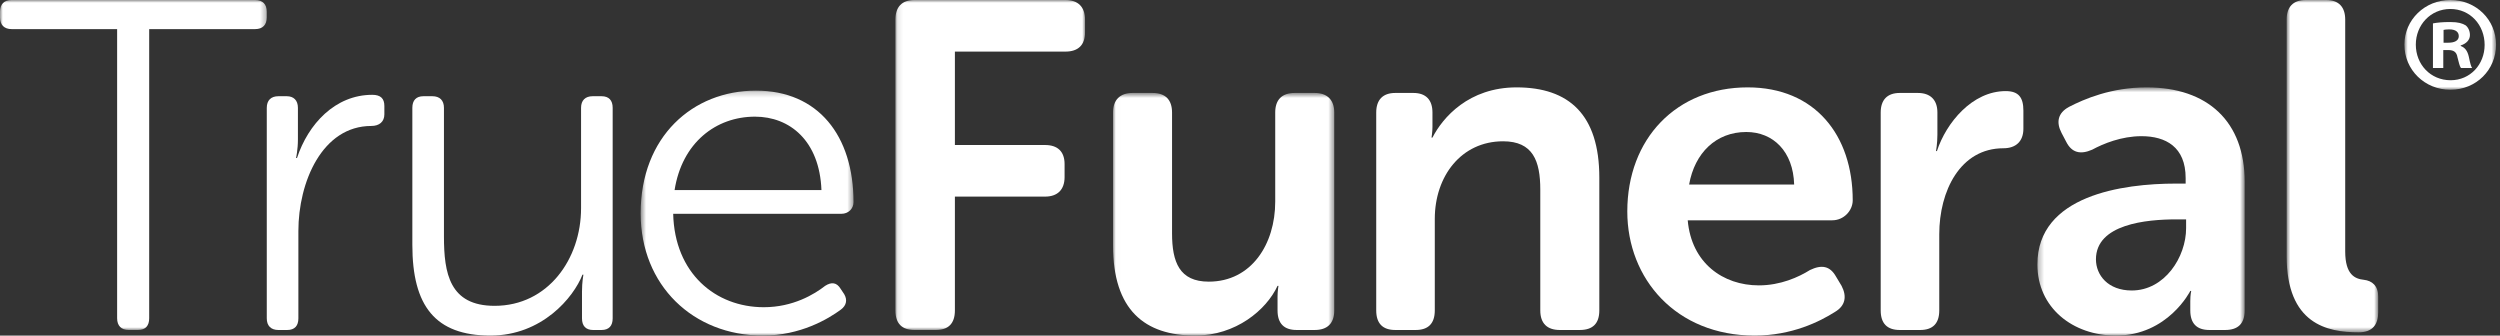 <?xml version="1.0" encoding="UTF-8" standalone="no"?>
<svg width="447px" height="60px" viewBox="0 0 447 60" version="1.1" xmlns="http://www.w3.org/2000/svg" xmlns:xlink="http://www.w3.org/1999/xlink">
    <rect x="0" y="0" width="447" height="60" fill="#333333" stroke="none"/>
    <!-- Generator: Sketch 3.6.1 (26313) - http://www.bohemiancoding.com/sketch -->
    <title>Page 1</title>
    <desc>Created with Sketch.</desc>
    <defs>
        <path id="path-1" d="M47.7,0 L0.001,0 L0.001,59.003 L47.7,59.003 L47.7,7.10542736e-15 L47.7,0 Z"></path>
        <path id="path-3" d="M0.548,44 L38.609,44 L38.609,0.204 L0.548,0.204 L0.548,44 L0.548,44 Z"></path>
        <path id="path-5" d="M34.004,-7.88860905e-31 L0.099,-7.88860905e-31 L0.099,59.003 L34.004,59.003 L34.004,-7.10542736e-15 L34.004,-7.88860905e-31 Z"></path>
        <path id="path-7" d="M0.007,44 L39.564,44 L39.564,0.62 L0.007,0.62 L0.007,44 L0.007,44 Z"></path>
        <path id="path-9" d="M0.283,45 L37.347,45 L37.347,0.623 L0.283,0.623 L0.283,45 L0.283,45 Z"></path>
        <path id="path-11" d="M17.223,0 L0.852,0 L0.852,59.419 L17.223,59.419 L17.223,7.10542736e-15 L17.223,0 Z"></path>
        <path id="path-13" d="M17.293,16.048 L17.293,0 L0.905,0 L0.905,16.048 L17.293,16.048 L17.293,16.048 Z"></path>
    </defs>
    <g id="Desktop" stroke="none" stroke-width="1" fill="none" fill-rule="evenodd">
        <g id="Page-1">
            <g id="Group-3">
                <mask id="mask-2" fill="white">
                    <use xlink:href="#path-1"></use>
                </mask>
                <g id="Clip-2"></g>
                <path d="M20.942,5.204 L2.078,5.204 C0.748,5.204 0.001,4.448 0.001,3.106 L0.001,2.098 C0.001,0.756 0.748,-0 2.078,-0 L45.623,-0 C46.953,-0 47.7,0.756 47.7,2.098 L47.7,3.106 C47.7,4.448 46.953,5.204 45.623,5.204 L26.675,5.204 L26.675,56.905 C26.675,58.247 26.011,59.003 24.68,59.003 L23.018,59.003 C21.689,59.003 20.942,58.247 20.942,56.905 L20.942,5.204 Z" id="Fill-1" fill="#FFFFFF" mask="url(#mask-2)"></path>
            </g>
            <path d="M47.7,19.28 C47.7,17.95 48.448,17.203 49.778,17.203 L51.274,17.203 C52.521,17.203 53.268,17.95 53.268,19.28 L53.268,24.931 C53.268,26.759 52.935,28.255 52.935,28.255 L53.102,28.255 C55.097,22.189 59.917,16.953 66.564,16.953 C68.061,16.953 68.725,17.618 68.725,18.947 L68.725,20.444 C68.725,21.773 67.811,22.521 66.398,22.521 C57.59,22.521 53.351,32.576 53.351,41.302 L53.351,56.925 C53.351,58.254 52.686,59.003 51.357,59.003 L49.778,59.003 C48.448,59.003 47.7,58.254 47.7,56.925 L47.7,19.28 Z" id="Fill-4" fill="#FFFFFF"></path>
            <path d="M73.728,19.28 C73.728,17.95 74.393,17.203 75.722,17.203 L77.302,17.203 C78.631,17.203 79.379,17.95 79.379,19.28 L79.379,42.299 C79.379,48.864 80.377,54.682 88.436,54.682 C97.994,54.682 103.894,46.288 103.894,37.23 L103.894,19.28 C103.894,17.95 104.641,17.203 105.972,17.203 L107.55,17.203 C108.88,17.203 109.545,17.95 109.545,19.28 L109.545,56.925 C109.545,58.254 108.88,59.003 107.55,59.003 L106.055,59.003 C104.725,59.003 104.061,58.254 104.061,56.925 L104.061,52.106 C104.061,50.443 104.31,49.114 104.31,49.114 L104.144,49.114 C102.564,53.185 96.913,60 87.689,60 C77.8,60 73.728,54.682 73.728,43.795 L73.728,19.28 Z" id="Fill-6" fill="#FFFFFF"></path>
            <g id="Group-10" transform="translate(114, 16)">
                <mask id="mask-4" fill="white">
                    <use xlink:href="#path-3"></use>
                </mask>
                <g id="Clip-9"></g>
                <path d="M32.875,17.988 C32.542,9.18 27.224,4.858 20.992,4.858 C14.011,4.858 7.945,9.512 6.615,17.988 L32.875,17.988 Z M21.158,0.204 C32.293,0.204 38.609,8.265 38.609,20.149 C38.609,21.312 37.695,22.227 36.449,22.227 L6.366,22.227 C6.615,32.864 13.928,38.93 22.57,38.93 C27.806,38.93 31.629,36.603 33.54,35.107 C34.704,34.359 35.617,34.525 36.282,35.606 L36.947,36.603 C37.528,37.6 37.363,38.598 36.366,39.345 C34.122,41.008 29.136,44 22.404,44 C9.939,44 0.548,35.024 0.548,22.144 C0.548,8.432 9.856,0.204 21.158,0.204 L21.158,0.204 Z" id="Fill-8" fill="#FFFFFF" mask="url(#mask-4)"></path>
            </g>
            <g id="Group-13" transform="translate(160, 0)">
                <mask id="mask-6" fill="white">
                    <use xlink:href="#path-5"></use>
                </mask>
                <g id="Clip-12"></g>
                <path d="M0.099,3.491 C0.099,1.247 1.262,-0 3.505,-0 L30.514,-0 C32.757,-0 34.004,1.247 34.004,3.491 L34.004,5.818 C34.004,8.061 32.757,9.225 30.514,9.225 L10.736,9.225 L10.736,25.928 L26.858,25.928 C29.101,25.928 30.347,27.092 30.347,29.335 L30.347,31.662 C30.347,33.906 29.101,35.153 26.858,35.153 L10.736,35.153 L10.736,55.512 C10.736,57.839 9.572,59.003 7.329,59.003 L3.505,59.003 C1.262,59.003 0.099,57.839 0.099,55.512 L0.099,3.491 Z" id="Fill-11" fill="#FFFFFF" mask="url(#mask-6)"></path>
            </g>
            <g id="Group-16" transform="translate(199, 16)">
                <mask id="mask-8" fill="white">
                    <use xlink:href="#path-7"></use>
                </mask>
                <g id="Clip-15"></g>
                <path d="M0.007,4.111 C0.007,1.866 1.254,0.62 3.498,0.62 L7.071,0.62 C9.398,0.62 10.562,1.866 10.562,4.111 L10.562,25.718 C10.562,30.87 11.891,34.359 17.126,34.359 C24.772,34.359 29.01,27.629 29.01,20.067 L29.01,4.111 C29.01,1.866 30.173,0.62 32.5,0.62 L36.074,0.62 C38.317,0.62 39.564,1.866 39.564,4.111 L39.564,39.512 C39.564,41.838 38.317,43.002 36.074,43.002 L32.833,43.002 C30.589,43.002 29.425,41.838 29.425,39.512 L29.425,37.019 C29.425,36.022 29.591,35.108 29.591,35.108 L29.425,35.108 C27.431,39.429 21.946,44 14.717,44 C5.658,44 0.007,39.429 0.007,27.878 L0.007,4.111 Z" id="Fill-14" fill="#FFFFFF" mask="url(#mask-8)"></path>
            </g>
            <path d="M246.069,20.111 C246.069,17.866 247.232,16.62 249.475,16.62 L252.717,16.62 C254.96,16.62 256.124,17.866 256.124,20.111 L256.124,22.687 C256.124,23.601 255.958,24.598 255.958,24.598 L256.124,24.598 C257.952,21.024 262.607,15.623 271.165,15.623 C280.556,15.623 285.958,20.526 285.958,31.745 L285.958,55.512 C285.958,57.838 284.794,59.002 282.467,59.002 L278.894,59.002 C276.65,59.002 275.404,57.838 275.404,55.512 L275.404,33.905 C275.404,28.753 274.074,25.263 268.755,25.263 C261.276,25.263 256.54,31.495 256.54,39.14 L256.54,55.512 C256.54,57.838 255.376,59.002 253.132,59.002 L249.475,59.002 C247.232,59.002 246.069,57.838 246.069,55.512 L246.069,20.111 Z" id="Fill-17" fill="#FFFFFF"></path>
            <path d="M320.795,32.992 C320.629,27.091 317.055,23.601 312.235,23.601 C306.834,23.601 303.012,27.341 302.014,32.992 L320.795,32.992 Z M312.485,15.623 C324.535,15.623 331.266,24.183 331.266,35.818 C331.266,37.645 329.687,39.39 327.609,39.39 L301.765,39.39 C302.43,47.036 308.081,51.025 314.479,51.025 C318.385,51.025 321.626,49.529 323.621,48.282 C325.698,47.285 327.194,47.534 328.274,49.446 L329.272,51.108 C330.268,53.019 329.937,54.682 328.108,55.761 C325.365,57.507 320.379,60 313.732,60 C299.687,60 290.961,49.861 290.961,37.812 C290.961,24.765 299.77,15.623 312.485,15.623 L312.485,15.623 Z" id="Fill-19" fill="#FFFFFF"></path>
            <path d="M336.269,20.111 C336.269,17.866 337.433,16.62 339.677,16.62 L342.918,16.62 C345.161,16.62 346.407,17.866 346.407,20.111 L346.407,24.099 C346.407,25.679 346.159,27.008 346.159,27.008 L346.324,27.008 C347.987,21.939 352.64,16.288 358.624,16.288 C360.951,16.288 361.782,17.452 361.782,19.778 L361.782,23.02 C361.782,25.263 360.452,26.509 358.208,26.509 C350.48,26.509 346.74,34.155 346.74,41.883 L346.74,55.512 C346.74,57.838 345.577,59.002 343.333,59.002 L339.677,59.002 C337.433,59.002 336.269,57.838 336.269,55.512 L336.269,20.111 Z" id="Fill-21" fill="#FFFFFF"></path>
            <g id="Group-25" transform="translate(364, 15)">
                <mask id="mask-10" fill="white">
                    <use xlink:href="#path-9"></use>
                </mask>
                <g id="Clip-24"></g>
                <path d="M17.153,36.939 C23.054,36.939 26.876,30.955 26.876,25.803 L26.876,24.224 L25.131,24.224 C19.812,24.224 10.755,25.055 10.755,31.371 C10.755,34.197 12.915,36.939 17.153,36.939 M25.048,17.825 L26.793,17.825 L26.793,16.828 C26.793,11.26 23.22,9.349 18.898,9.349 C15.325,9.349 12.084,10.679 10.09,11.759 C8.012,12.673 6.433,12.341 5.436,10.347 L4.605,8.767 C3.607,6.856 3.94,5.194 5.934,4.113 C8.676,2.701 13.497,0.623 19.812,0.623 C30.782,0.623 37.347,6.773 37.347,17.493 L37.347,40.512 C37.347,42.838 36.184,44.002 33.857,44.002 L31.031,44.002 C28.788,44.002 27.624,42.838 27.624,40.512 L27.624,38.85 C27.624,37.686 27.79,37.022 27.79,37.022 L27.624,37.022 C27.624,37.022 23.635,45 14.327,45 C6.599,45 0.283,40.013 0.283,32.285 C0.283,19.903 15.575,17.825 25.048,17.825" id="Fill-23" fill="#FFFFFF" mask="url(#mask-10)"></path>
            </g>
            <g id="Group-28" transform="translate(408, 0)">
                <mask id="mask-12" fill="white">
                    <use xlink:href="#path-11"></use>
                </mask>
                <g id="Clip-27"></g>
                <path d="M0.852,3.491 C0.852,1.247 2.015,-0 4.259,-0 L7.915,-0 C10.159,-0 11.323,1.247 11.323,3.491 L11.323,44.958 C11.323,49.114 13.068,49.861 14.647,50.027 C16.142,50.194 17.223,51.108 17.223,53.019 L17.223,55.845 C17.223,58.005 16.226,59.419 13.733,59.419 C8.082,59.419 0.852,57.922 0.852,45.79 L0.852,3.491 Z" id="Fill-26" fill="#FFFFFF" mask="url(#mask-12)"></path>
            </g>
            <g id="Group-31" transform="translate(429, 0)">
                <mask id="mask-14" fill="white">
                    <use xlink:href="#path-13"></use>
                </mask>
                <g id="Clip-30"></g>
                <path d="M7.908,7.635 L8.783,7.635 C9.804,7.635 10.631,7.295 10.631,6.468 C10.631,5.739 10.096,5.252 8.929,5.252 C8.443,5.252 8.103,5.301 7.908,5.349 L7.908,7.635 Z M7.859,12.158 L6.011,12.158 L6.011,4.182 C6.741,4.036 7.762,3.939 9.075,3.939 C10.582,3.939 11.263,4.182 11.847,4.523 C12.285,4.863 12.625,5.495 12.625,6.273 C12.625,7.149 11.944,7.83 10.972,8.121 L10.972,8.219 C11.75,8.511 12.187,9.094 12.43,10.164 C12.674,11.38 12.82,11.866 13.014,12.158 L11.02,12.158 C10.777,11.866 10.631,11.137 10.388,10.212 C10.242,9.337 9.756,8.948 8.735,8.948 L7.859,8.948 L7.859,12.158 Z M2.948,7.976 C2.948,11.526 5.573,14.346 9.172,14.346 C12.674,14.346 15.251,11.526 15.251,8.024 C15.251,4.474 12.674,1.605 9.124,1.605 C5.573,1.605 2.948,4.474 2.948,7.976 L2.948,7.976 Z M17.294,7.976 C17.294,12.498 13.744,16.048 9.124,16.048 C4.552,16.048 0.905,12.498 0.905,7.976 C0.905,3.55 4.552,-0 9.124,-0 C13.744,-0 17.294,3.55 17.294,7.976 L17.294,7.976 Z" id="Fill-29" fill="#FFFFFF" mask="url(#mask-14)"></path>
            </g>
        </g>
    </g>
</svg>